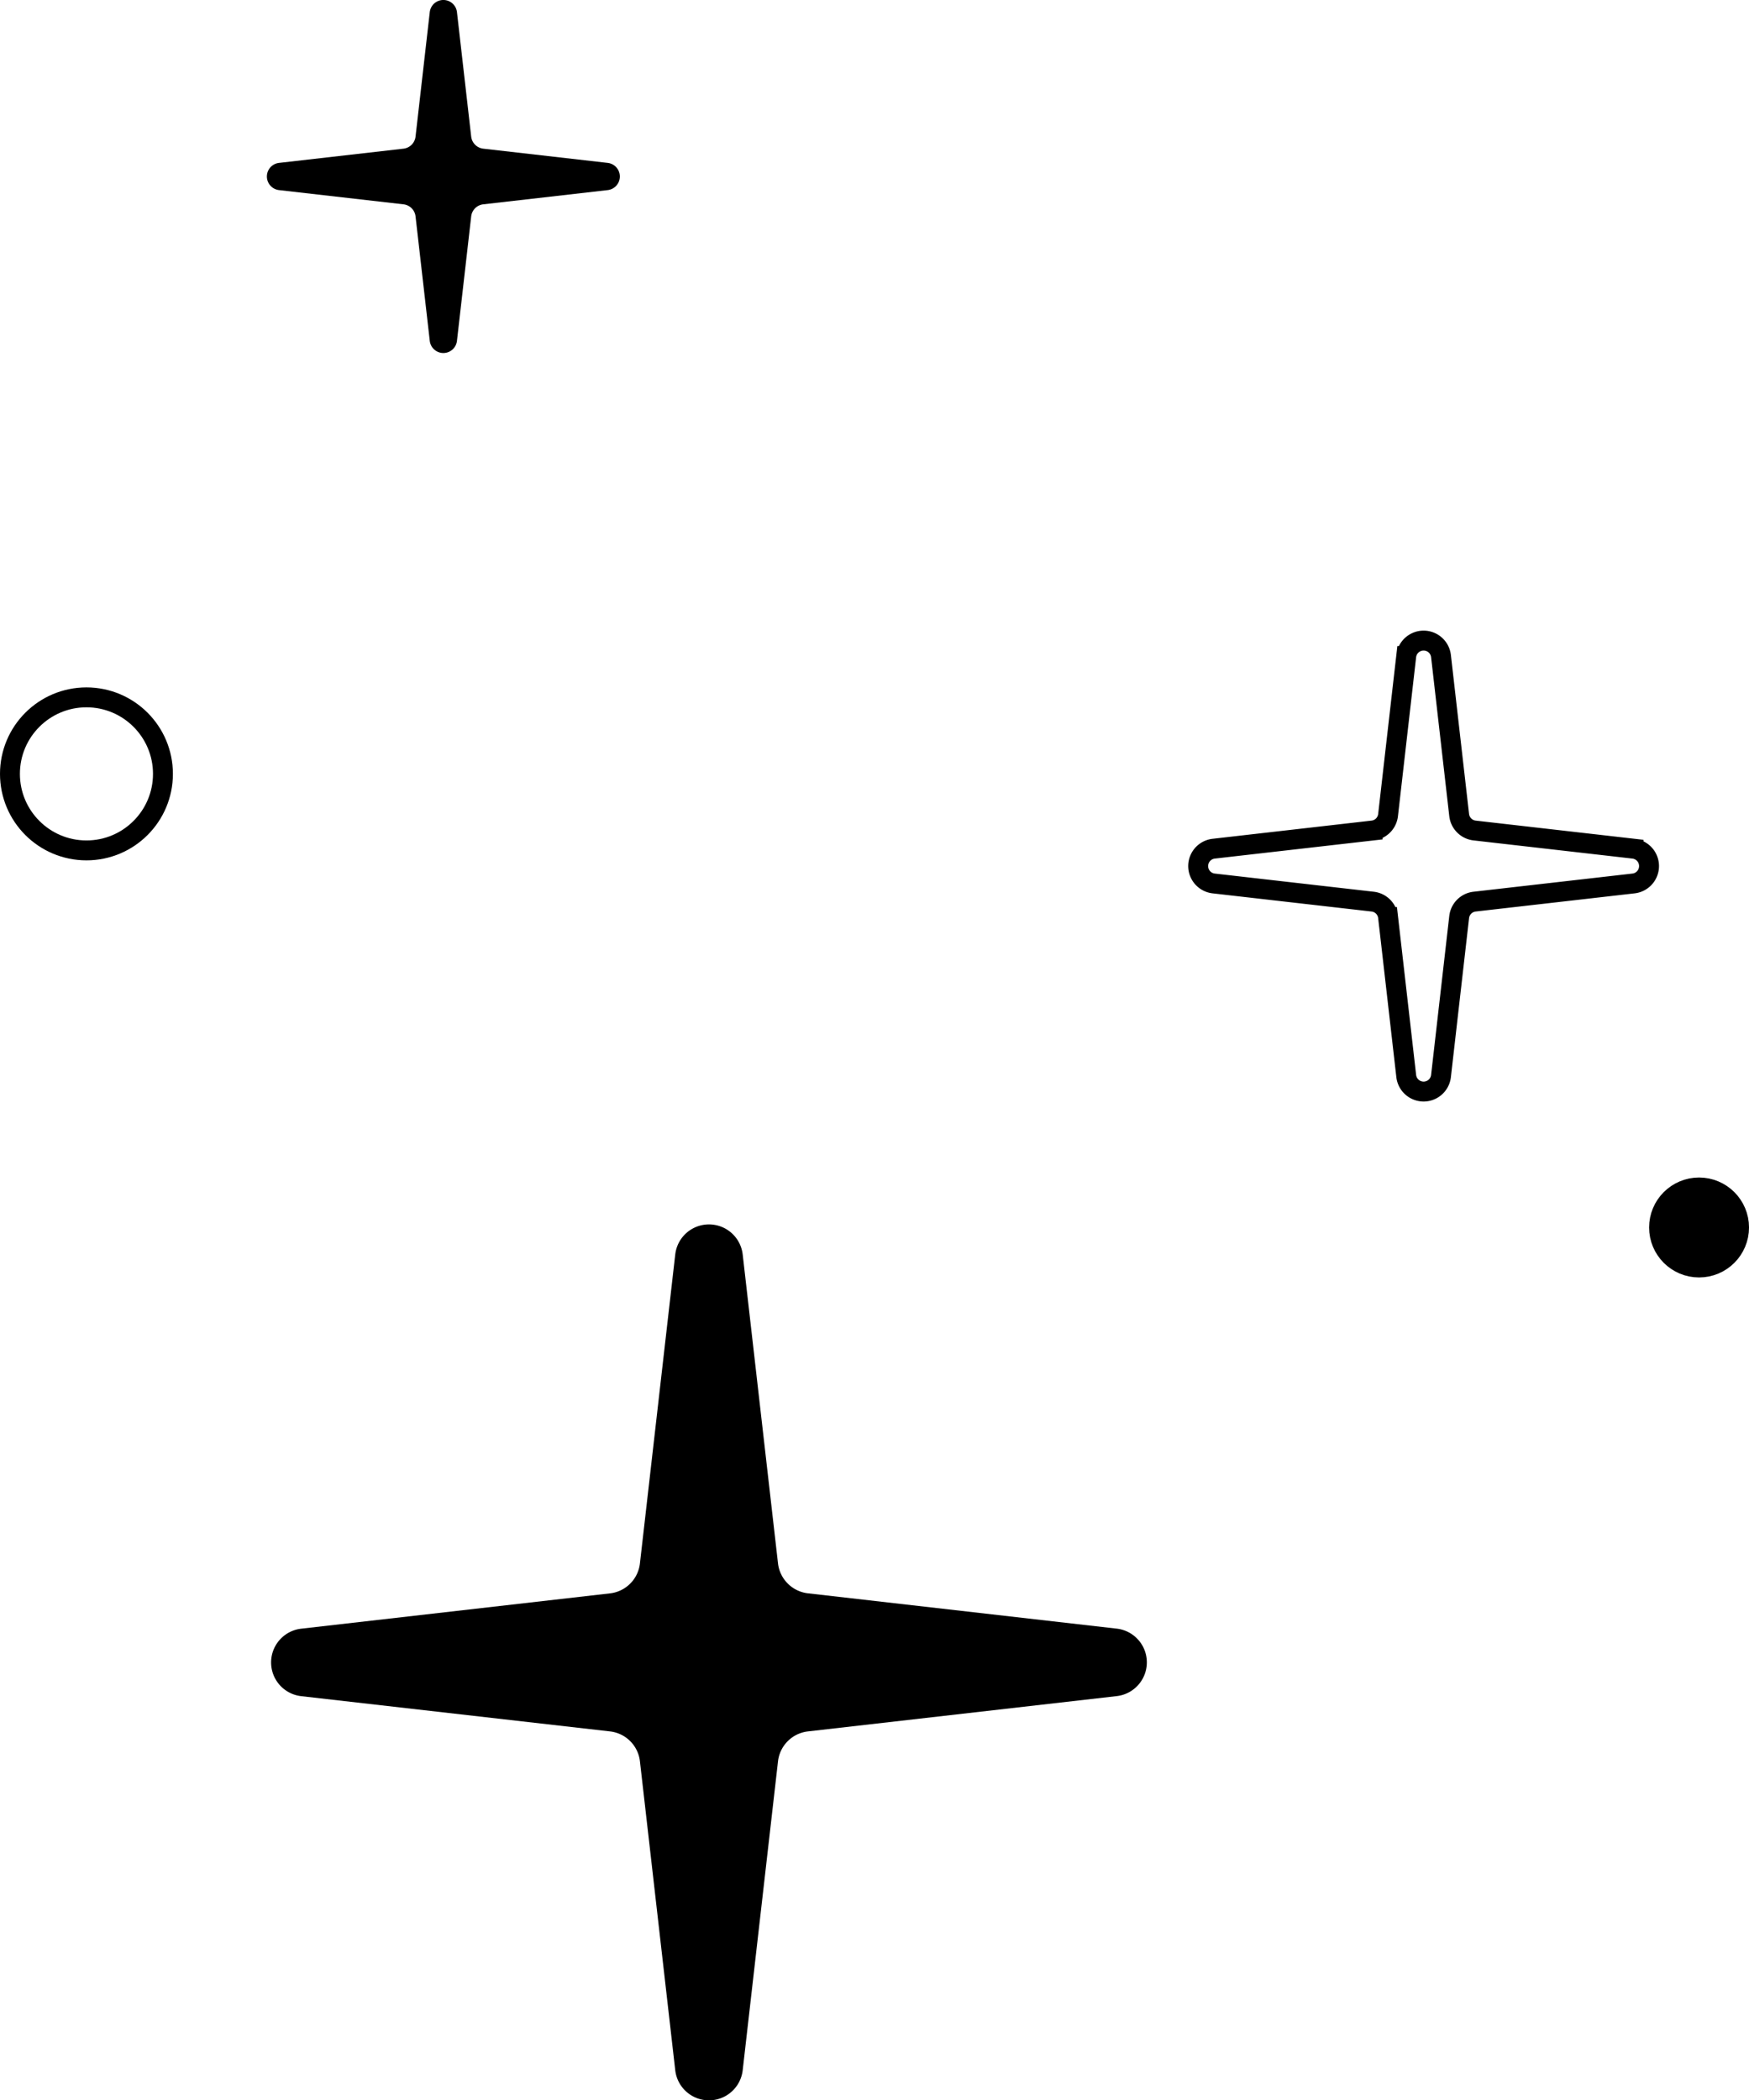 <svg xmlns="http://www.w3.org/2000/svg" width="131.783" height="158.217" viewBox="0 0 131.783 158.217">
  <g id="그룹_304" data-name="그룹 304" transform="translate(-1378.594 -1664.709)">
    <circle id="타원_7" data-name="타원 7" cx="2.764" cy="2.764" r="2.764" transform="translate(1503.85 1754.411)" stroke="#000" stroke-miterlimit="10" stroke-width="2"/>
    <circle id="타원_9" data-name="타원 9" cx="5.764" cy="5.764" r="5.764" transform="translate(1379.344 1717.241)" fill="none" stroke="#000" stroke-miterlimit="10" stroke-width="1.5"/>
    <path id="패스_40" data-name="패스 40" d="M361.724,318.561l1.072-9.377a1.031,1.031,0,0,1,2.049,0l1.072,9.377a1.035,1.035,0,0,0,.908.908l9.377,1.072a1.031,1.031,0,0,1,0,2.049l-9.377,1.072a1.032,1.032,0,0,0-.908.908l-1.072,9.377a1.031,1.031,0,0,1-2.049,0l-1.072-9.377a1.029,1.029,0,0,0-.908-.908l-9.377-1.072a1.031,1.031,0,0,1,0-2.049l9.377-1.072A1.032,1.032,0,0,0,361.724,318.561Z" transform="translate(1048.18 1356.439)"/>
    <path id="패스_44" data-name="패스 44" d="M378.311,333.8l2.66-23.266a2.558,2.558,0,0,1,5.084,0l2.66,23.266a2.568,2.568,0,0,0,2.252,2.252l23.266,2.66a2.558,2.558,0,0,1,0,5.084l-23.266,2.659a2.561,2.561,0,0,0-2.252,2.252l-2.66,23.266a2.558,2.558,0,0,1-5.084,0l-2.66-23.266a2.554,2.554,0,0,0-2.252-2.252L352.793,343.8a2.558,2.558,0,0,1,0-5.084l23.266-2.66A2.561,2.561,0,0,0,378.311,333.8Z" transform="translate(1048.5 1448.681)"/>
    <path id="패스_45" data-name="패스 45" d="M364.835,321.42l1.37-11.983a1.318,1.318,0,0,1,2.618,0l1.37,11.983a1.323,1.323,0,0,0,1.16,1.16l11.982,1.37a1.318,1.318,0,0,1,0,2.618l-11.982,1.37a1.319,1.319,0,0,0-1.16,1.16l-1.37,11.983a1.318,1.318,0,0,1-2.618,0l-1.37-11.983a1.315,1.315,0,0,0-1.16-1.16l-11.983-1.37a1.318,1.318,0,0,1,0-2.618l11.983-1.37A1.319,1.319,0,0,0,364.835,321.42Z" transform="translate(1118.346 1404.691)" fill="none" stroke="#000" stroke-miterlimit="10" stroke-width="1.5"/>
  </g>
</svg>
